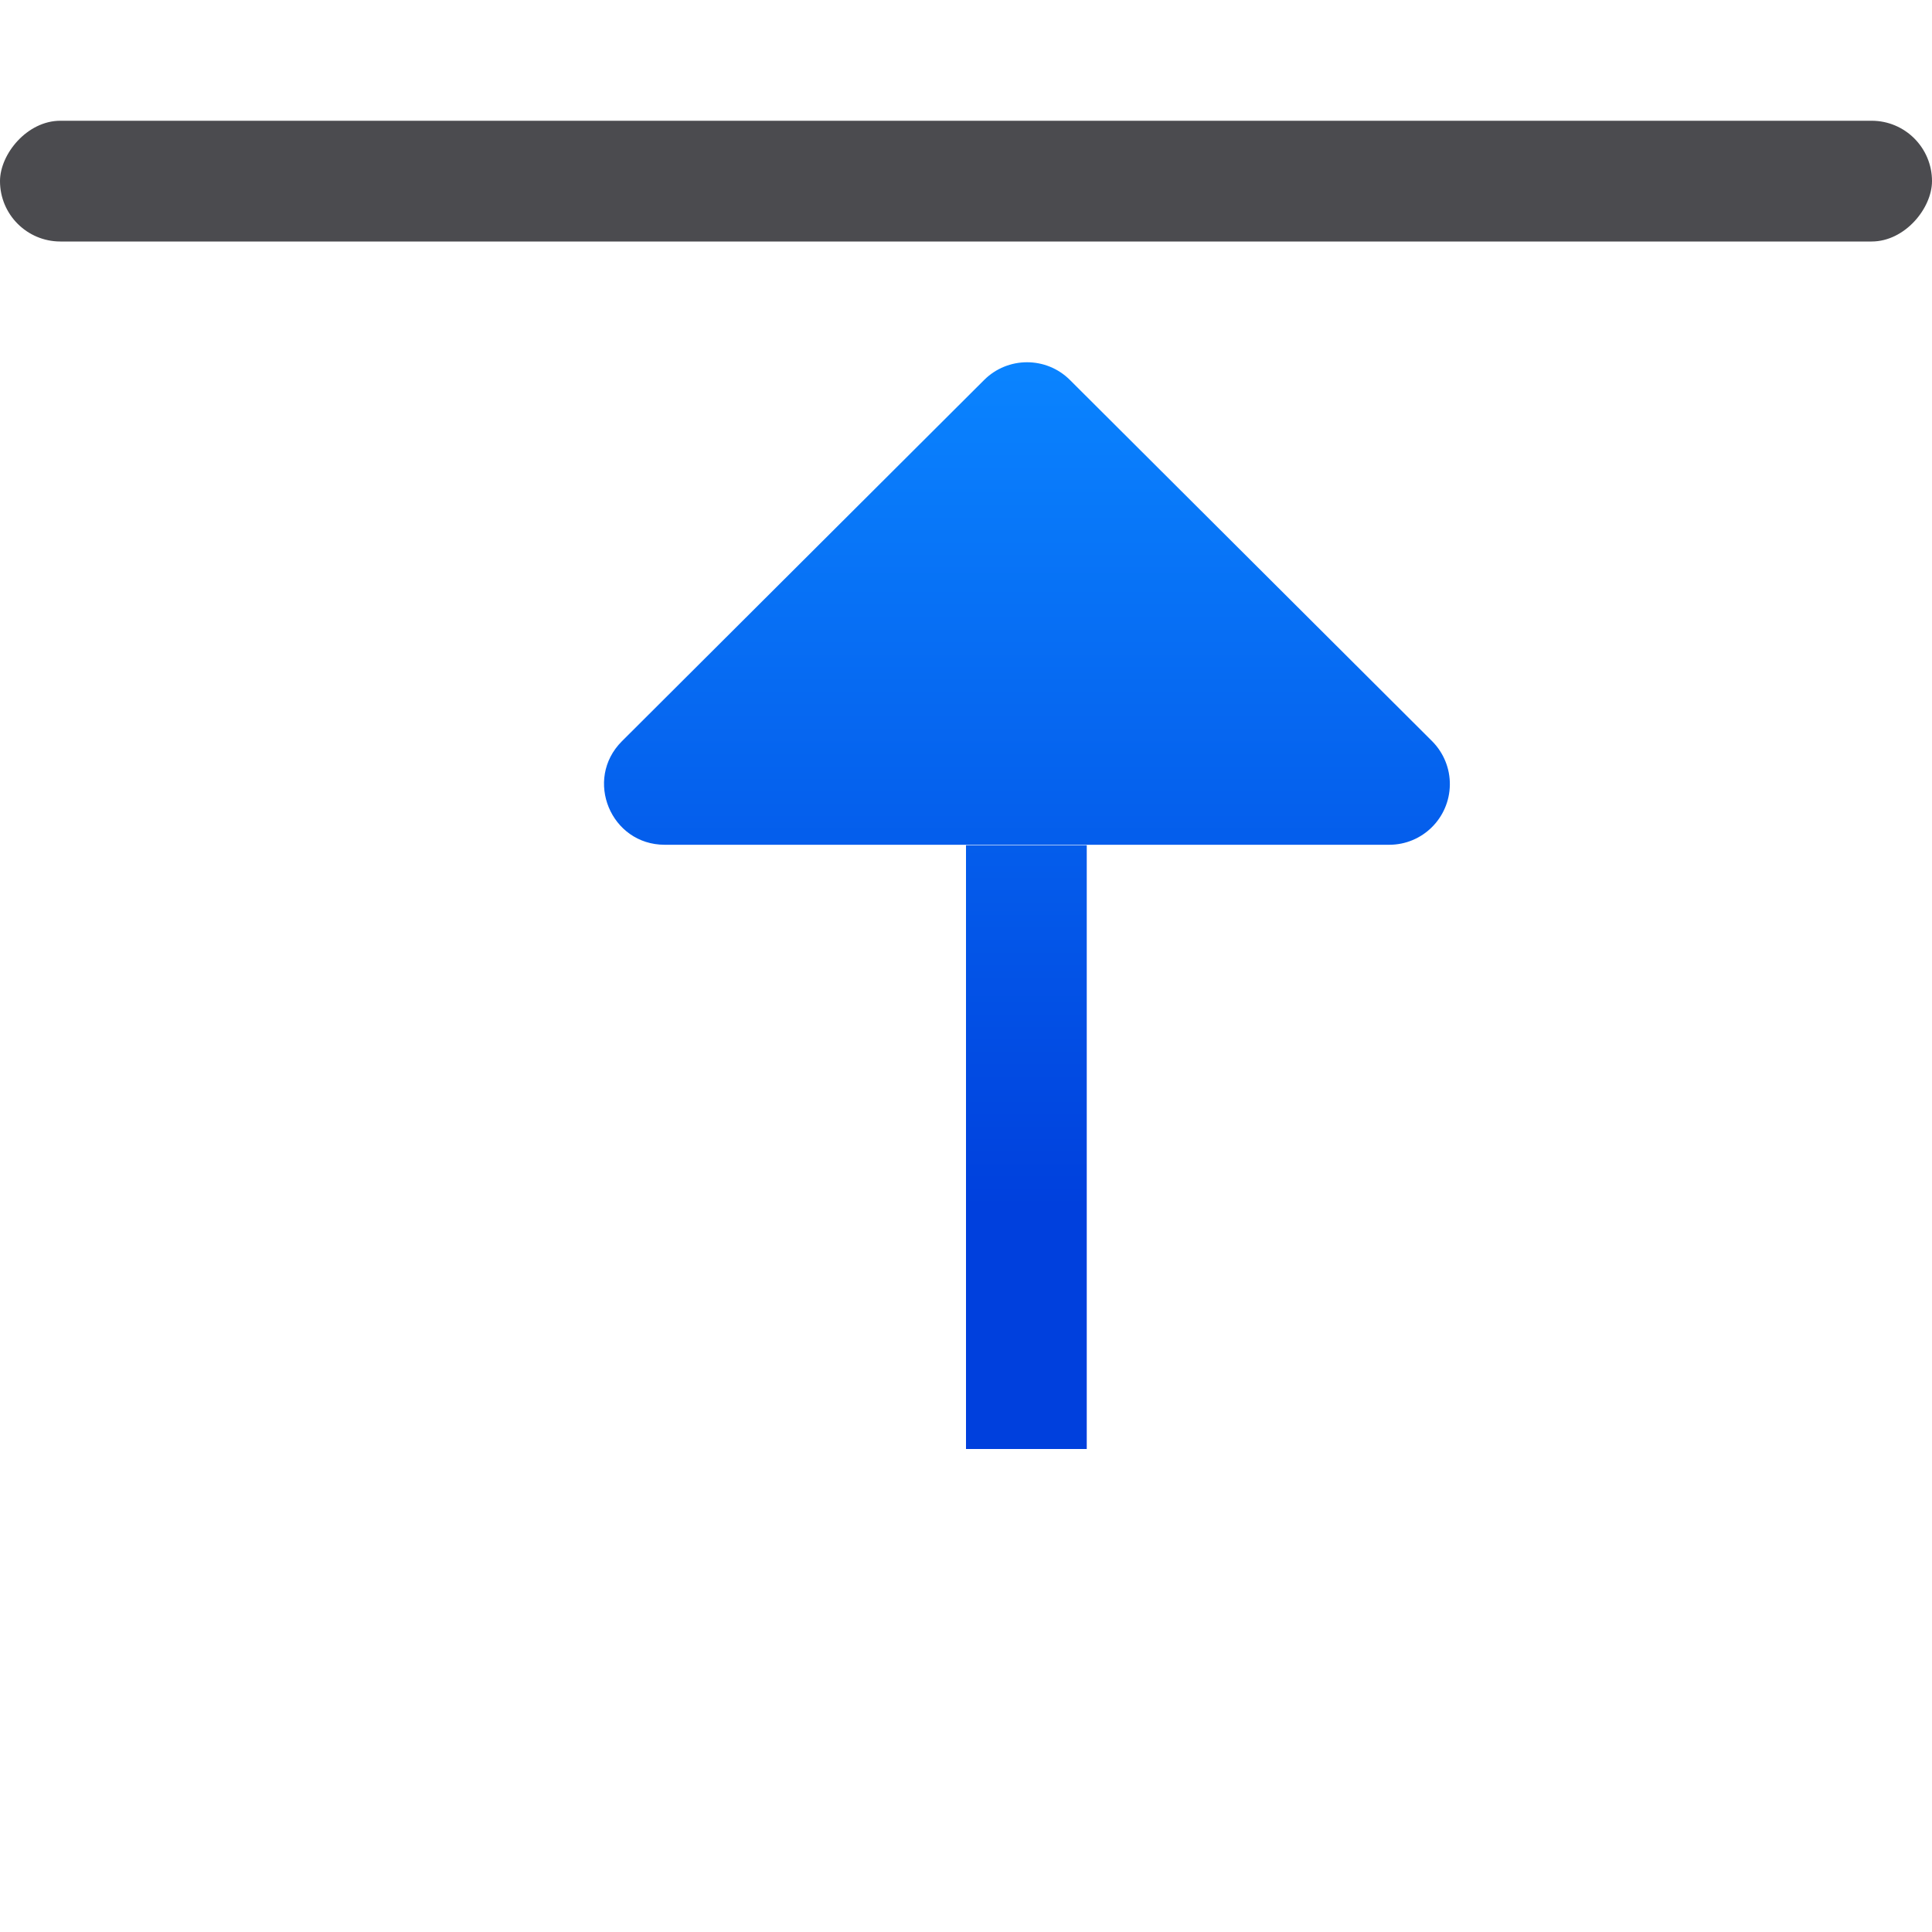 <svg viewBox="0 0 16 16" xmlns="http://www.w3.org/2000/svg" xmlns:xlink="http://www.w3.org/1999/xlink"><linearGradient id="a" gradientTransform="matrix(0 -.375 1 0 12.99 3.622)" gradientUnits="userSpaceOnUse" x1="-17.007" x2="1.66" xlink:href="#b" y1="-3.99" y2="-3.99"/><linearGradient id="b" gradientTransform="translate(-26.983 -6.983)" gradientUnits="userSpaceOnUse" x1="14" x2="13.797" y1="22" y2="2.136"><stop offset="0" stop-color="#0040dd"/><stop offset="1" stop-color="#0a84ff"/></linearGradient><linearGradient id="c" gradientTransform="matrix(0 -1 -1 0 12.995 24.001)" gradientUnits="userSpaceOnUse" x1="14.001" x2="21.001" xlink:href="#b" y1="3.995" y2="3.995"/><path d="m12.007 6.5c-.004.275-.227.496-.502.496h-6c-.447-0-.671-.541-.355-.857l3-2.992c.196-.196.515-.196.711 0l3 2.992c.095.096.148.226.146.361z" fill="url(#c)" stroke-linecap="round" stroke-linejoin="round"/><path d="m8 12v-5h1v5z" fill="url(#a)" stroke-linecap="round" stroke-linejoin="round" stroke-width=".612"/><rect fill="#4b4b4f" height="1" ry=".5" transform="scale(-1 1)" width="16" x="-16" y="1"/></svg>